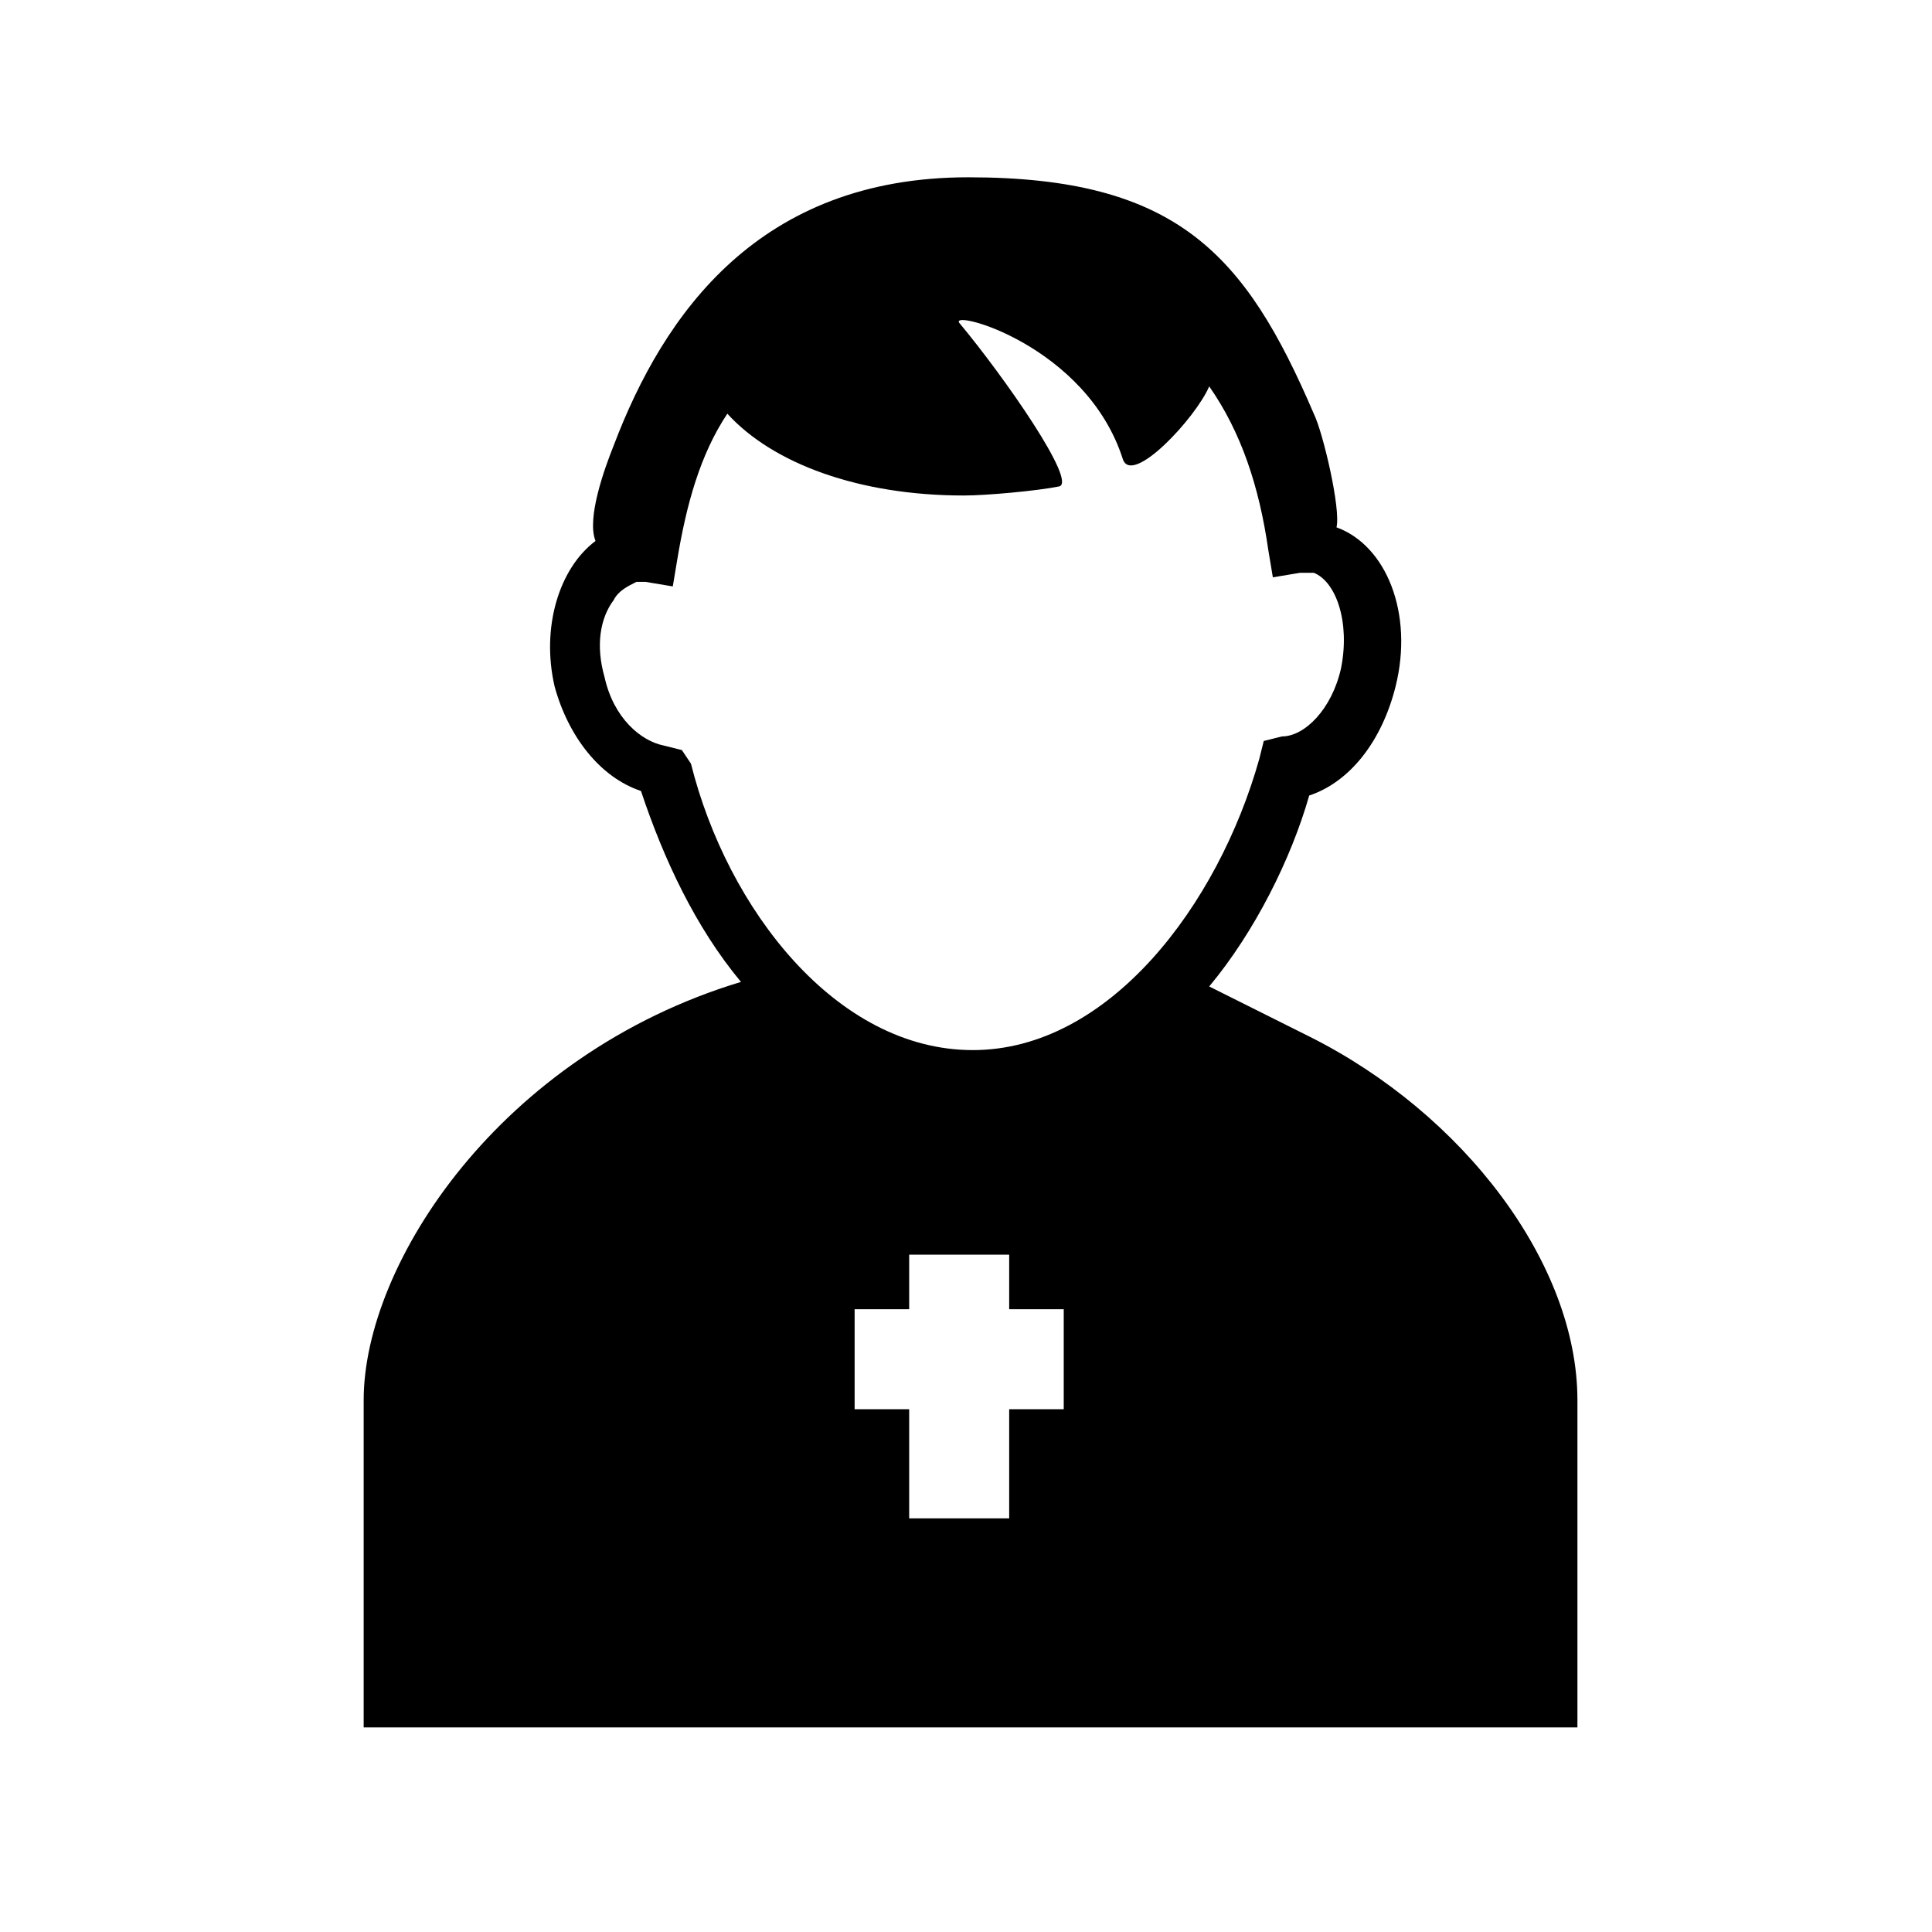 <?xml version="1.0" encoding="utf-8"?>
<!-- Generator: Adobe Illustrator 21.1.0, SVG Export Plug-In . SVG Version: 6.00 Build 0)  -->
<svg version="1.1" id="Ebene_1" xmlns="http://www.w3.org/2000/svg" xmlns:xlink="http://www.w3.org/1999/xlink" x="0px" y="0px"
	 viewBox="0 0 42.5 42.5" style="enable-background:new 0 0 42.5 42.5;" xml:space="preserve">
<path d="M28.8,22.8l-2.2-1.1c1-1.2,1.8-2.8,2.2-4.2c0.9-0.3,1.6-1.2,1.9-2.4c0.4-1.6-0.2-3.1-1.3-3.5c0.1-0.4-0.3-2.1-0.5-2.5
	c-1.5-3.5-3-5.2-7.6-5.2c-4.6,0-6.7,3-7.8,5.9c-0.2,0.5-0.6,1.6-0.4,2.1c-0.8,0.6-1.2,1.9-0.9,3.2c0.3,1.1,1,2,1.9,2.3
	c0.5,1.5,1.2,3,2.2,4.2C11,23.2,8,27.8,8,30.8V38h26.7v-7.2C34.7,27.8,32.2,24.5,28.8,22.8z M15,16.5l-0.4-0.1
	c-0.5-0.1-1.1-0.6-1.3-1.5c-0.2-0.7-0.1-1.3,0.2-1.7c0.1-0.2,0.3-0.3,0.5-0.4c0,0,0.1,0,0.1,0c0,0,0.1,0,0.1,0l0.6,0.1l0.1-0.6
	c0.2-1.2,0.5-2.3,1.1-3.2c1,1.1,2.9,1.8,5.2,1.8c0.5,0,1.6-0.1,2.1-0.2c0.4-0.1-1.2-2.4-2.2-3.6c-0.2-0.3,2.8,0.5,3.6,3
	c0.2,0.6,1.6-0.9,1.9-1.6c0.7,1,1.1,2.2,1.3,3.6l0.1,0.6l0.6-0.1c0.1,0,0.2,0,0.2,0c0,0,0.1,0,0.1,0c0.5,0.2,0.8,1.1,0.6,2.1
	c-0.2,0.9-0.8,1.5-1.3,1.5l-0.4,0.1l-0.1,0.4c-0.9,3.2-3.3,6.4-6.3,6.4S16,20,15.2,16.8L15,16.5z M23.4,31h-1.2v2.4h-2.2V31h-1.2
	v-2.2h1.2v-1.2h2.2v1.2h1.2V31z"/>
</svg>
